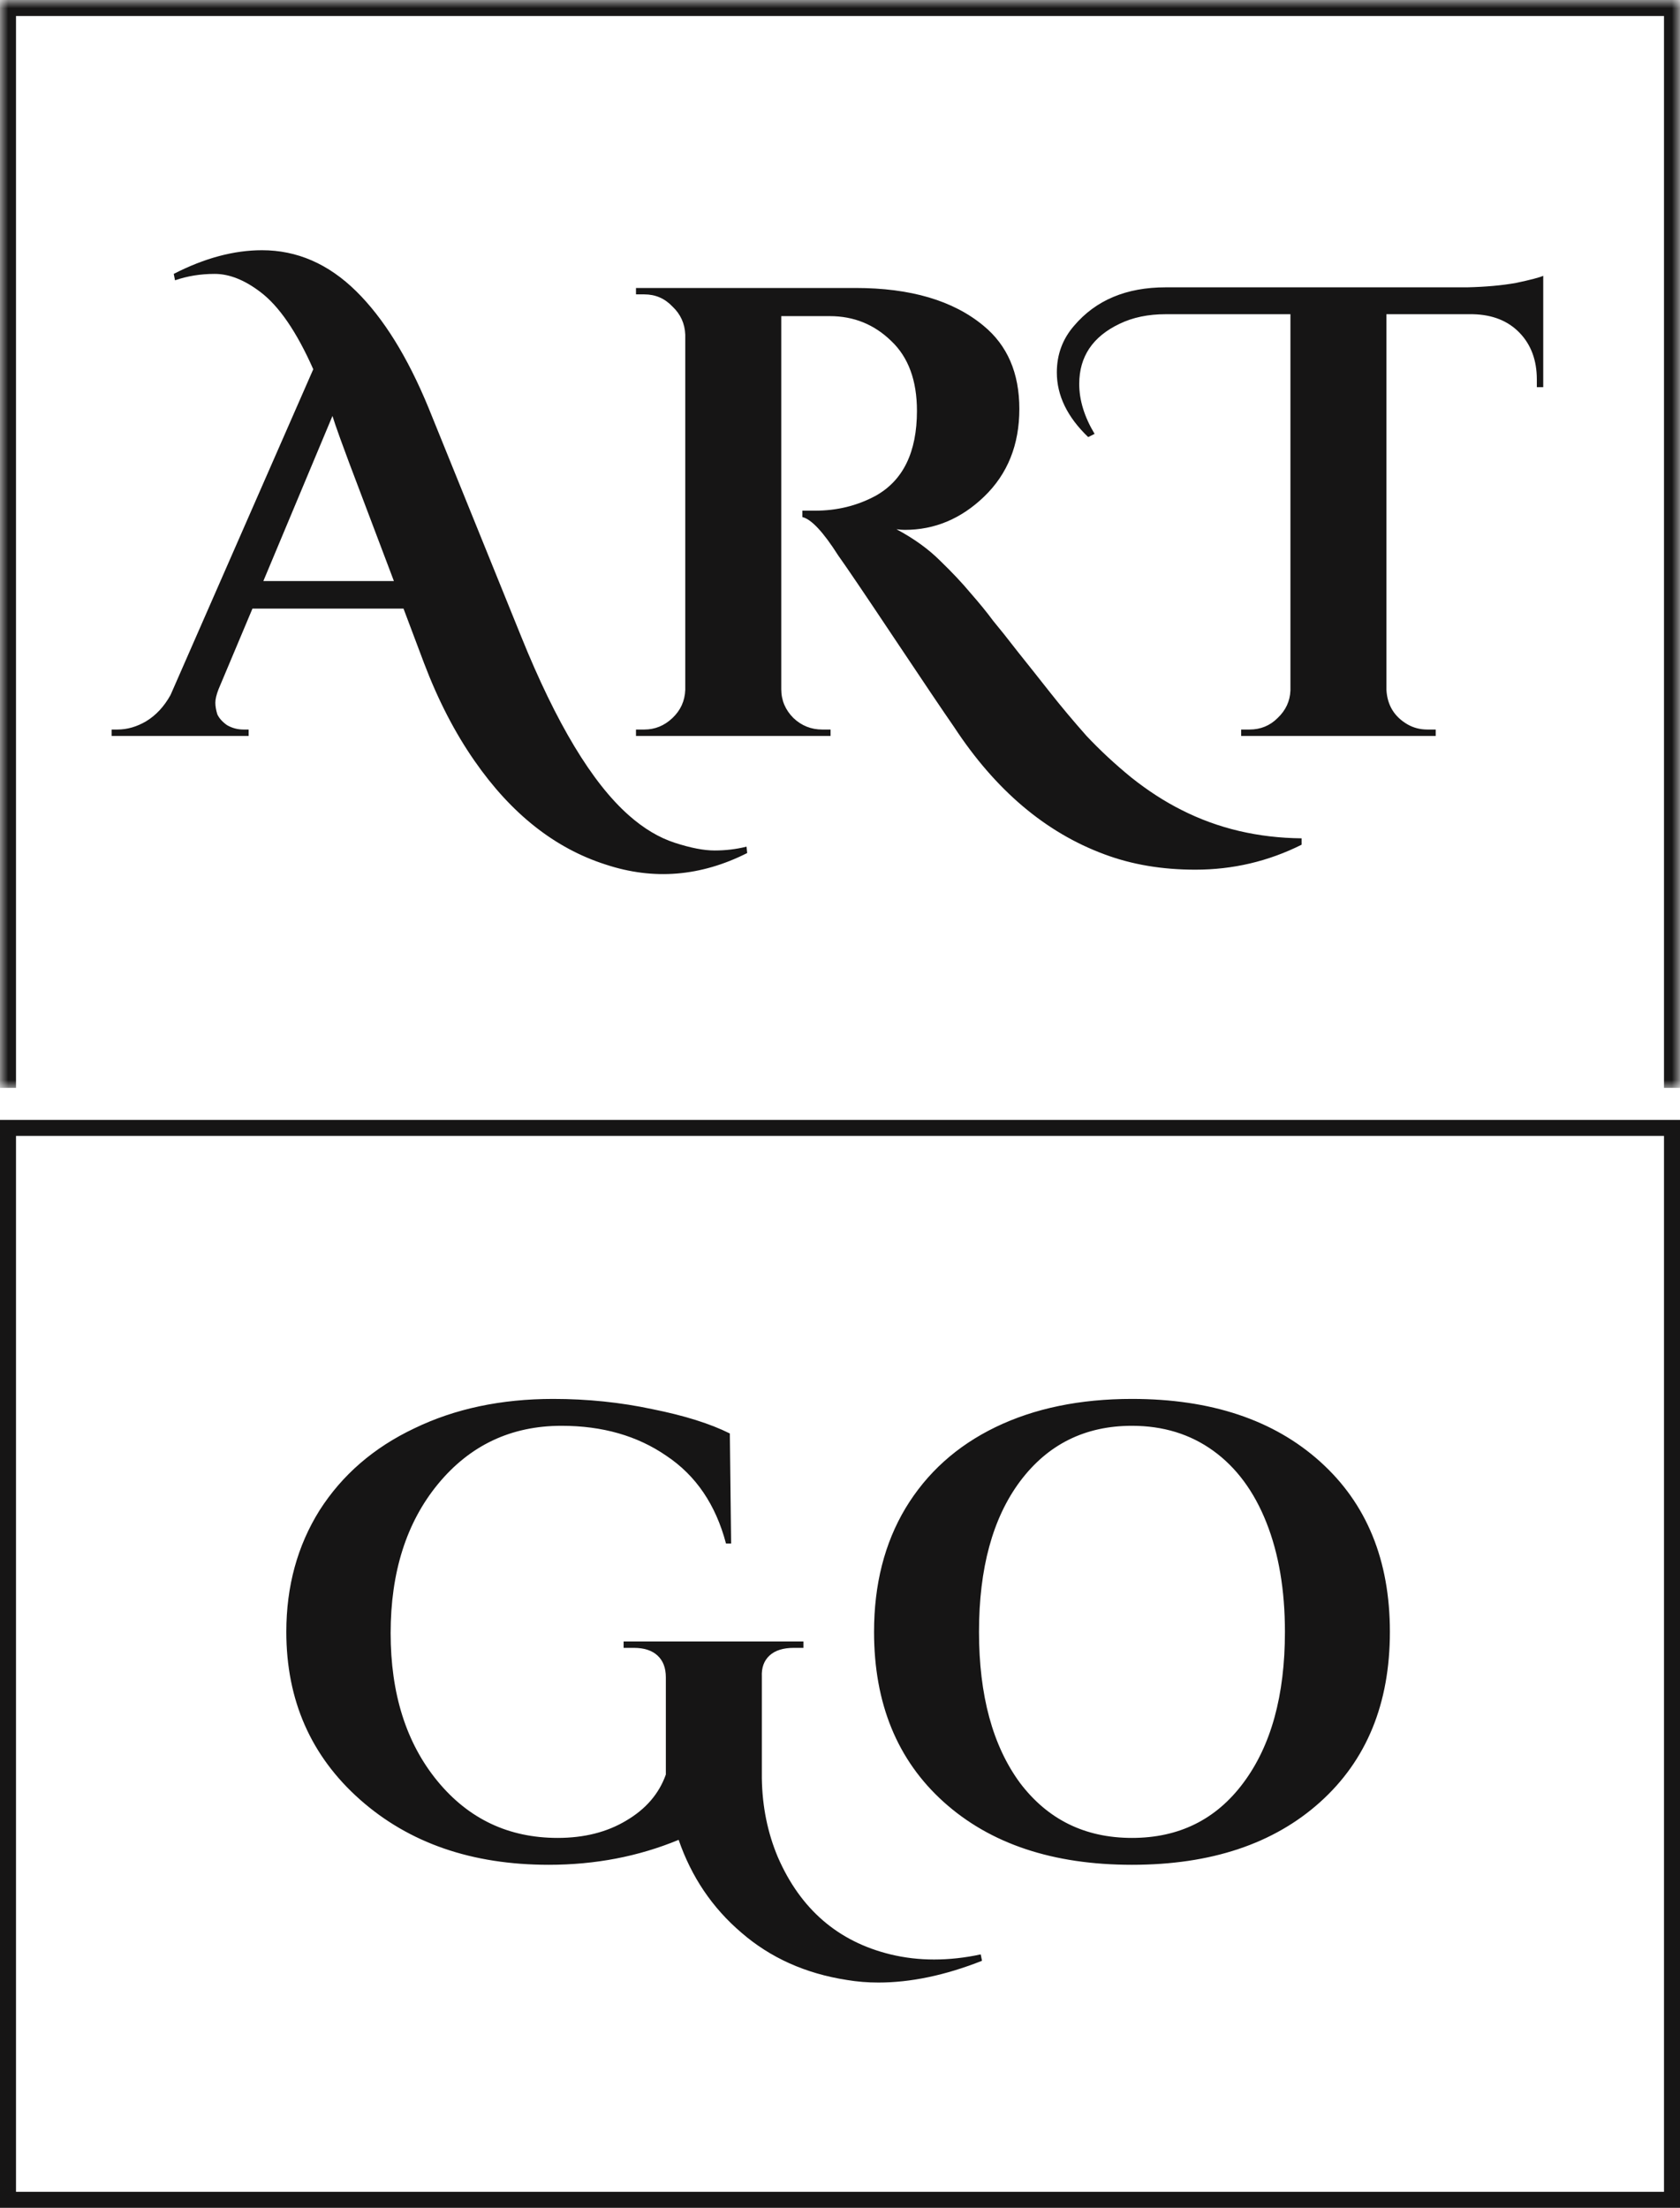 <svg width="105" height="138" viewBox="0 0 105 138" fill="none" xmlns="http://www.w3.org/2000/svg">
<mask id="path-1-inside-1_0_230" fill="white">
<path d="M0 0H105V68H0V0Z"/>
</mask>
<path d="M0 0V-1H-1V0H0ZM105 0H106V-1H105V0ZM0 1H105V-1H0V1ZM104 0V68H106V0H104ZM1 68V0H-1V68H1Z" fill="#161515" mask="url(#path-1-inside-1_0_230)"/>
<path d="M46.699 53.32C43.792 54.787 40.845 55.027 37.859 54.04C34.685 53.027 31.952 50.867 29.659 47.56C28.432 45.8 27.379 43.76 26.499 41.44L25.219 38.04H15.779L13.659 43.08C13.525 43.427 13.459 43.707 13.459 43.92C13.459 44.133 13.499 44.373 13.579 44.64C13.685 44.88 13.885 45.107 14.179 45.32C14.499 45.507 14.845 45.6 15.219 45.6H15.539V46H6.979V45.6H7.339C7.952 45.6 8.552 45.427 9.139 45.08C9.752 44.707 10.259 44.16 10.659 43.44L19.579 23.08C18.539 20.733 17.432 19.12 16.259 18.24C15.272 17.493 14.325 17.12 13.419 17.12C12.539 17.12 11.712 17.253 10.939 17.52L10.859 17.12C12.779 16.133 14.619 15.64 16.379 15.64C18.565 15.64 20.525 16.493 22.259 18.2C23.965 19.88 25.472 22.307 26.779 25.48L32.579 39.8C34.765 45.213 37.005 48.933 39.299 50.96C40.232 51.787 41.192 52.36 42.179 52.68C43.165 53 43.992 53.16 44.659 53.16C45.352 53.16 46.019 53.08 46.659 52.92L46.699 53.32ZM16.459 36.32H24.619L21.819 28.92C21.685 28.547 21.499 28.04 21.259 27.4C21.019 26.733 20.859 26.267 20.779 26L16.459 36.32ZM81.349 52.8C79.269 53.84 77.056 54.36 74.709 54.36C72.629 54.36 70.736 54.04 69.029 53.4C65.349 52.04 62.216 49.387 59.629 45.44C58.963 44.48 57.723 42.64 55.909 39.92C54.096 37.2 52.923 35.467 52.389 34.72C51.456 33.253 50.709 32.453 50.149 32.32V31.92C50.176 31.92 50.203 31.92 50.229 31.92C50.283 31.92 50.336 31.92 50.389 31.92C50.443 31.92 50.496 31.92 50.549 31.92C50.603 31.92 50.669 31.92 50.749 31.92C50.829 31.92 50.896 31.92 50.949 31.92C52.309 31.92 53.563 31.613 54.709 31C56.443 30.04 57.309 28.267 57.309 25.68C57.309 23.787 56.776 22.333 55.709 21.32C54.643 20.28 53.363 19.76 51.869 19.76H48.829V43.08C48.829 43.773 49.083 44.373 49.589 44.88C50.096 45.36 50.696 45.6 51.389 45.6H51.909V46H39.749V45.6H40.269C40.936 45.6 41.523 45.36 42.029 44.88C42.536 44.4 42.803 43.813 42.829 43.12V20.92C42.803 20.227 42.536 19.64 42.029 19.16C41.549 18.653 40.963 18.4 40.269 18.4H39.749V18H53.469C56.909 18 59.576 18.787 61.469 20.36C62.963 21.587 63.709 23.32 63.709 25.56C63.709 27.8 62.976 29.627 61.509 31.04C60.069 32.427 58.416 33.12 56.549 33.12C56.389 33.12 56.216 33.107 56.029 33.08C57.123 33.667 58.029 34.32 58.749 35.04C59.496 35.76 60.136 36.44 60.669 37.08C61.229 37.72 61.696 38.293 62.069 38.8C62.469 39.28 62.989 39.933 63.629 40.76C64.269 41.56 64.936 42.4 65.629 43.28C66.323 44.16 67.083 45.067 67.909 46C68.763 46.907 69.696 47.773 70.709 48.6C71.749 49.427 72.803 50.107 73.869 50.64C76.136 51.787 78.629 52.373 81.349 52.4V52.8ZM68.012 27.32C66.705 26.067 66.052 24.72 66.052 23.28C66.052 22.16 66.412 21.187 67.132 20.36C68.492 18.76 70.398 17.96 72.852 17.96H91.692C92.865 17.933 93.892 17.84 94.772 17.68C95.652 17.493 96.212 17.347 96.452 17.24V24.2H96.052V23.72C96.052 22.52 95.692 21.547 94.972 20.8C94.252 20.053 93.278 19.667 92.052 19.64H86.652V43.12C86.705 44.08 87.145 44.8 87.972 45.28C88.345 45.493 88.758 45.6 89.212 45.6H89.732V46H77.572V45.6H78.092C78.785 45.6 79.372 45.36 79.852 44.88C80.358 44.4 80.625 43.827 80.652 43.16V19.64H72.852C71.758 19.64 70.798 19.84 69.972 20.24C68.292 21.04 67.452 22.293 67.452 24C67.452 25.013 67.772 26.053 68.412 27.12L68.012 27.32Z" fill="#161515"/>
<rect x="0.5" y="70.5" width="104" height="67" stroke="#161515"/>
<path d="M54.895 123.92C54.229 123.92 53.575 123.867 52.935 123.76C50.349 123.36 48.149 122.373 46.335 120.8C44.522 119.253 43.215 117.32 42.415 115C39.909 116.04 37.202 116.56 34.295 116.56C29.495 116.56 25.562 115.2 22.495 112.48C19.429 109.76 17.895 106.267 17.895 102C17.895 99.147 18.589 96.613 19.975 94.4C21.389 92.187 23.362 90.48 25.895 89.28C28.429 88.053 31.322 87.44 34.575 87.44C36.709 87.44 38.775 87.653 40.775 88.08C42.775 88.48 44.389 88.987 45.615 89.6L45.695 96.48H45.375C44.735 94.053 43.495 92.227 41.655 91C39.842 89.747 37.655 89.12 35.095 89.12C31.949 89.12 29.375 90.333 27.375 92.76C25.402 95.16 24.415 98.267 24.415 102.08C24.415 105.867 25.389 108.947 27.335 111.32C29.282 113.693 31.789 114.88 34.855 114.88C36.509 114.88 37.935 114.52 39.135 113.8C40.362 113.08 41.189 112.12 41.615 110.92V104.84C41.615 104.253 41.442 103.8 41.095 103.48C40.749 103.16 40.255 103 39.615 103H38.975V102.6H50.215V103H49.615C48.949 103 48.442 103.16 48.095 103.48C47.749 103.8 47.589 104.24 47.615 104.8V111.16C47.642 112.92 47.975 114.56 48.615 116.08C50.029 119.333 52.375 121.36 55.655 122.16C56.535 122.373 57.442 122.48 58.375 122.48C59.335 122.48 60.309 122.373 61.295 122.16L61.375 122.56C59.082 123.467 56.922 123.92 54.895 123.92ZM70.748 87.44C75.682 87.44 79.602 88.747 82.508 91.36C85.415 93.973 86.868 97.52 86.868 102C86.868 106.48 85.415 110.027 82.508 112.64C79.602 115.253 75.682 116.56 70.748 116.56C65.815 116.56 61.895 115.253 58.988 112.64C56.082 110.027 54.628 106.48 54.628 102C54.628 99.04 55.282 96.467 56.588 94.28C57.922 92.067 59.802 90.373 62.228 89.2C64.655 88.027 67.495 87.44 70.748 87.44ZM63.748 111.44C65.482 113.733 67.815 114.88 70.748 114.88C73.682 114.88 76.002 113.733 77.708 111.44C79.442 109.12 80.308 105.973 80.308 102C80.308 99.387 79.922 97.107 79.148 95.16C78.375 93.213 77.268 91.72 75.828 90.68C74.388 89.64 72.695 89.12 70.748 89.12C67.815 89.12 65.482 90.28 63.748 92.6C62.042 94.893 61.188 98.027 61.188 102C61.188 105.973 62.042 109.12 63.748 111.44Z" fill="#161515"/>
</svg>
